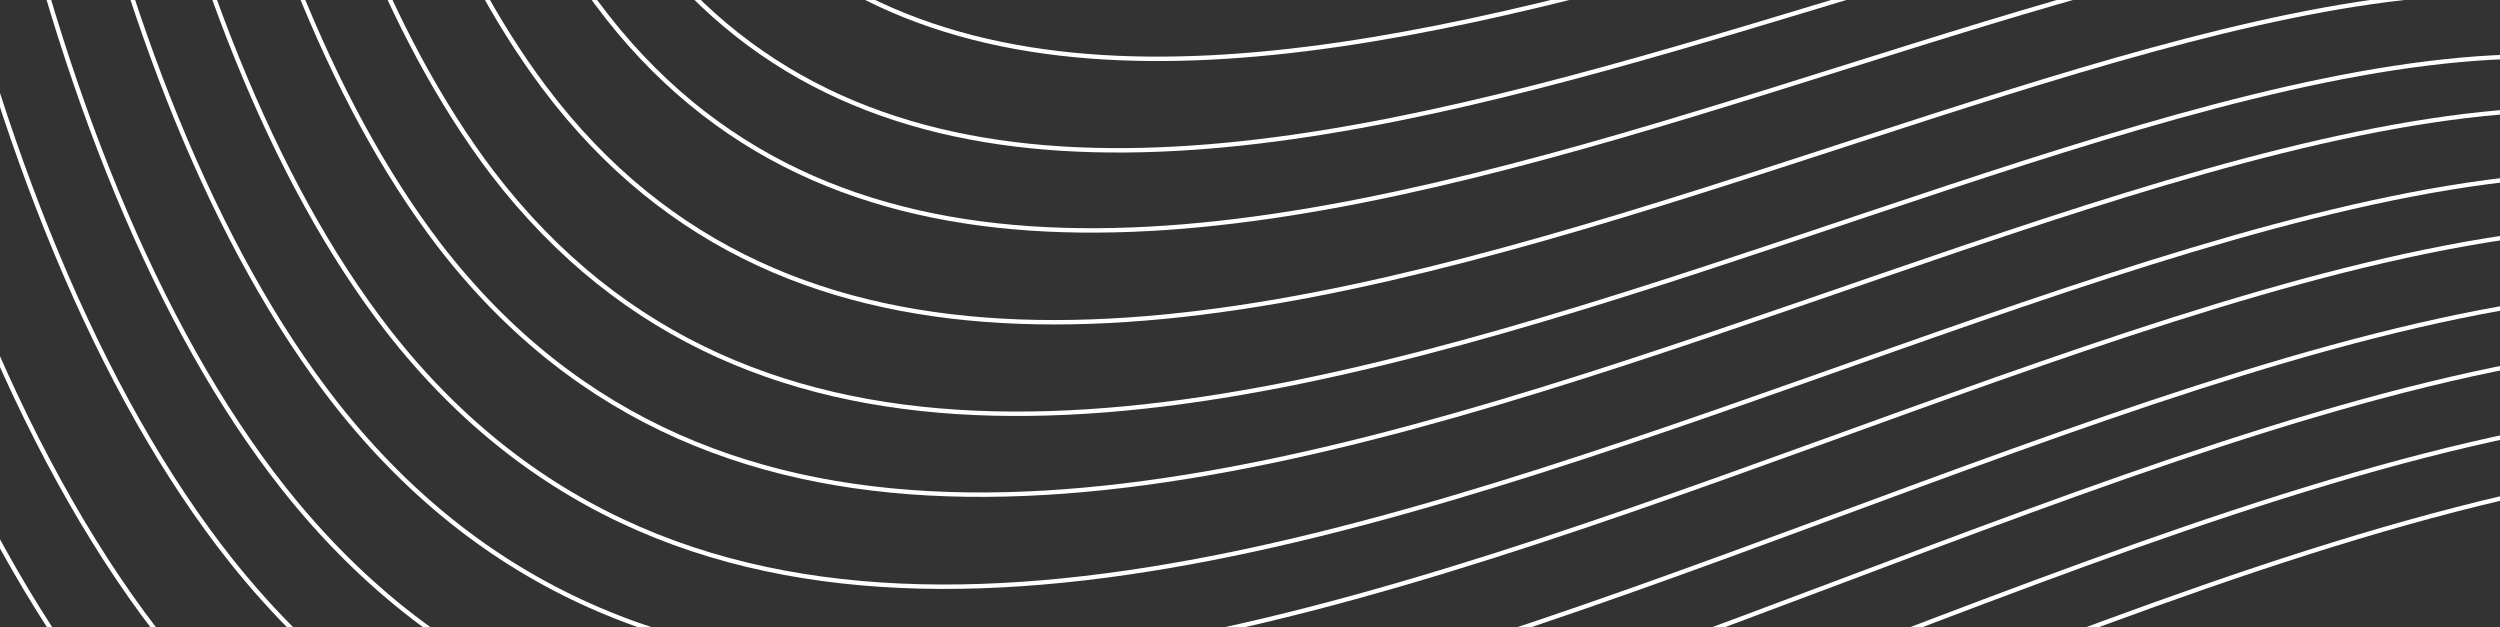 <svg xmlns="http://www.w3.org/2000/svg" width="566" height="142" fill="none"><rect width="100%" height="100%" fill="#333333" stroke="none"/><g stroke="#fff" stroke-miterlimit="10" clip-path="url(#a)"><path d="M223.188-414.071C94.535-420.197 83.186-136.789 156.166-35.006c90.435 126.215 324.687-38.938 412.903-2.4 38.501 15.918-27.464-146.426-39.514-294.569-12.108-148.87-1.399-253.942-53.051-192.217-34.018 40.641-91.002 117.862-253.316 110.121Z"/><path d="M212.553-416.245c-136.726-9.284-146.541 293.112-68.288 400.41 97.435 133.592 342.053-48.279 437.299-5.82C622.507-3.38 562.366-177.35 547.308-335.59c-15.087-158.444-13.181-274.298-69.435-203.857-37.339 46.781-92.283 134.959-265.32 123.202Z"/><path d="M204.642-421.034C59.83-433.475 51.519-112.046 135.089.695 239.524 141.678 494.627-56.927 596.8-8.458c43.43 20.604-10.918-165.08-29-333.302-18.08-168.223-24.976-294.642-85.833-215.542-40.674 52.907-93.563 152.056-277.325 136.268Z"/><path d="M194.074-423.258C41.173-438.843 34.366-98.513 123.238 19.815 234.689 168.234 500.337-47.118 609.346 7.287c45.947 22.947-2.622-174.421-23.727-352.67-21.044-177.622-36.742-314.953-102.231-227.153-43.996 59.004-94.829 169.096-289.314 149.278Z"/><path d="M183.41-425.423C22.422-444.15 17.358-85.02 111.354 38.997c118.748 155.52 394.688-76.392 510.502-15.919 48.465 25.304 5.675-183.748-18.469-372.022-24.008-187.211-48.508-335.281-118.614-238.809-47.378 65.145-96.185 186.208-301.363 162.33Z"/><path d="M172.884-430.127C3.809-451.997.234-73.907 99.518 55.595c125.719 162.97 412.278-85.85 534.899-19.293 51.012 27.646 13.97-193.091-13.211-391.419-26.959-196.816-60.275-355.58-134.999-250.464-50.669 71.342-97.436 203.363-313.323 175.454Z"/><path d="M162.392-432.336C-14.846-457.333-16.871-60.269 87.759 74.749c132.69 170.244 429.897-95.178 559.296-22.671 53.617 30.019 22.623-202.461-7.954-410.756-29.564-206.448-72.041-375.879-151.381-262.091-54.006 77.425-98.747 220.401-325.328 188.433Z"/><path d="M151.887-437.107C-33.439-464.913-33.99-49.195 75.987 91.323c139.66 177.724 447.547-104.578 583.707-26.046 56.105 32.361 30.83-211.803-2.696-430.123-32.603-216.038-83.823-396.163-167.795-273.747-57.326 83.581-100.101 237.922-337.316 201.486Z"/><path d="M141.377-439.242C-52.036-470.263-51.083-35.512 64.211 110.52 210.827 295.636 529.422-3.472 672.314 81.098c58.667 34.718 39.068-221.173 2.562-449.491-35.626-225.626-95.574-416.461-184.177-285.386-60.709 89.793-101.398 254.93-349.322 214.537Z"/><path d="M130.893-443.98c-201.5-34.224-199.086 419.574-78.431 571.092C206.048 319.592 535.368 3.736 684.961 94.315c61.244 37.091 47.378-230.457 7.82-468.8C654.057-609.7 585.203-811.39 492.219-671.527 428.041-575.796 389.526-399.63 130.893-443.98Z"/><path d="M117.75-446.108C-91.838-483.577-87.995-10.673 38.052 146.33 198.61 346.245 538.651 13.554 694.948 110.099c63.835 39.462 55.539-239.799 13.091-488.211-41.688-244.76-119.225-457.043-216.959-308.639-67.425 102.001-103.959 289.024-373.33 240.643Z"/><path d="M492.582-704.581c-70.656 108.2-105.285 305.962-385.32 253.695C-110.427-491.527-105.051.351 26.284 162.885 193.825 370.205 544.592 20.708 707.59 123.32c131.81 82.999-8.386-1144.34-215.009-827.901Z"/></g><defs><clipPath id="a"><path fill="#fff" d="M-67-758h827v989H-67z"/></clipPath></defs></svg>